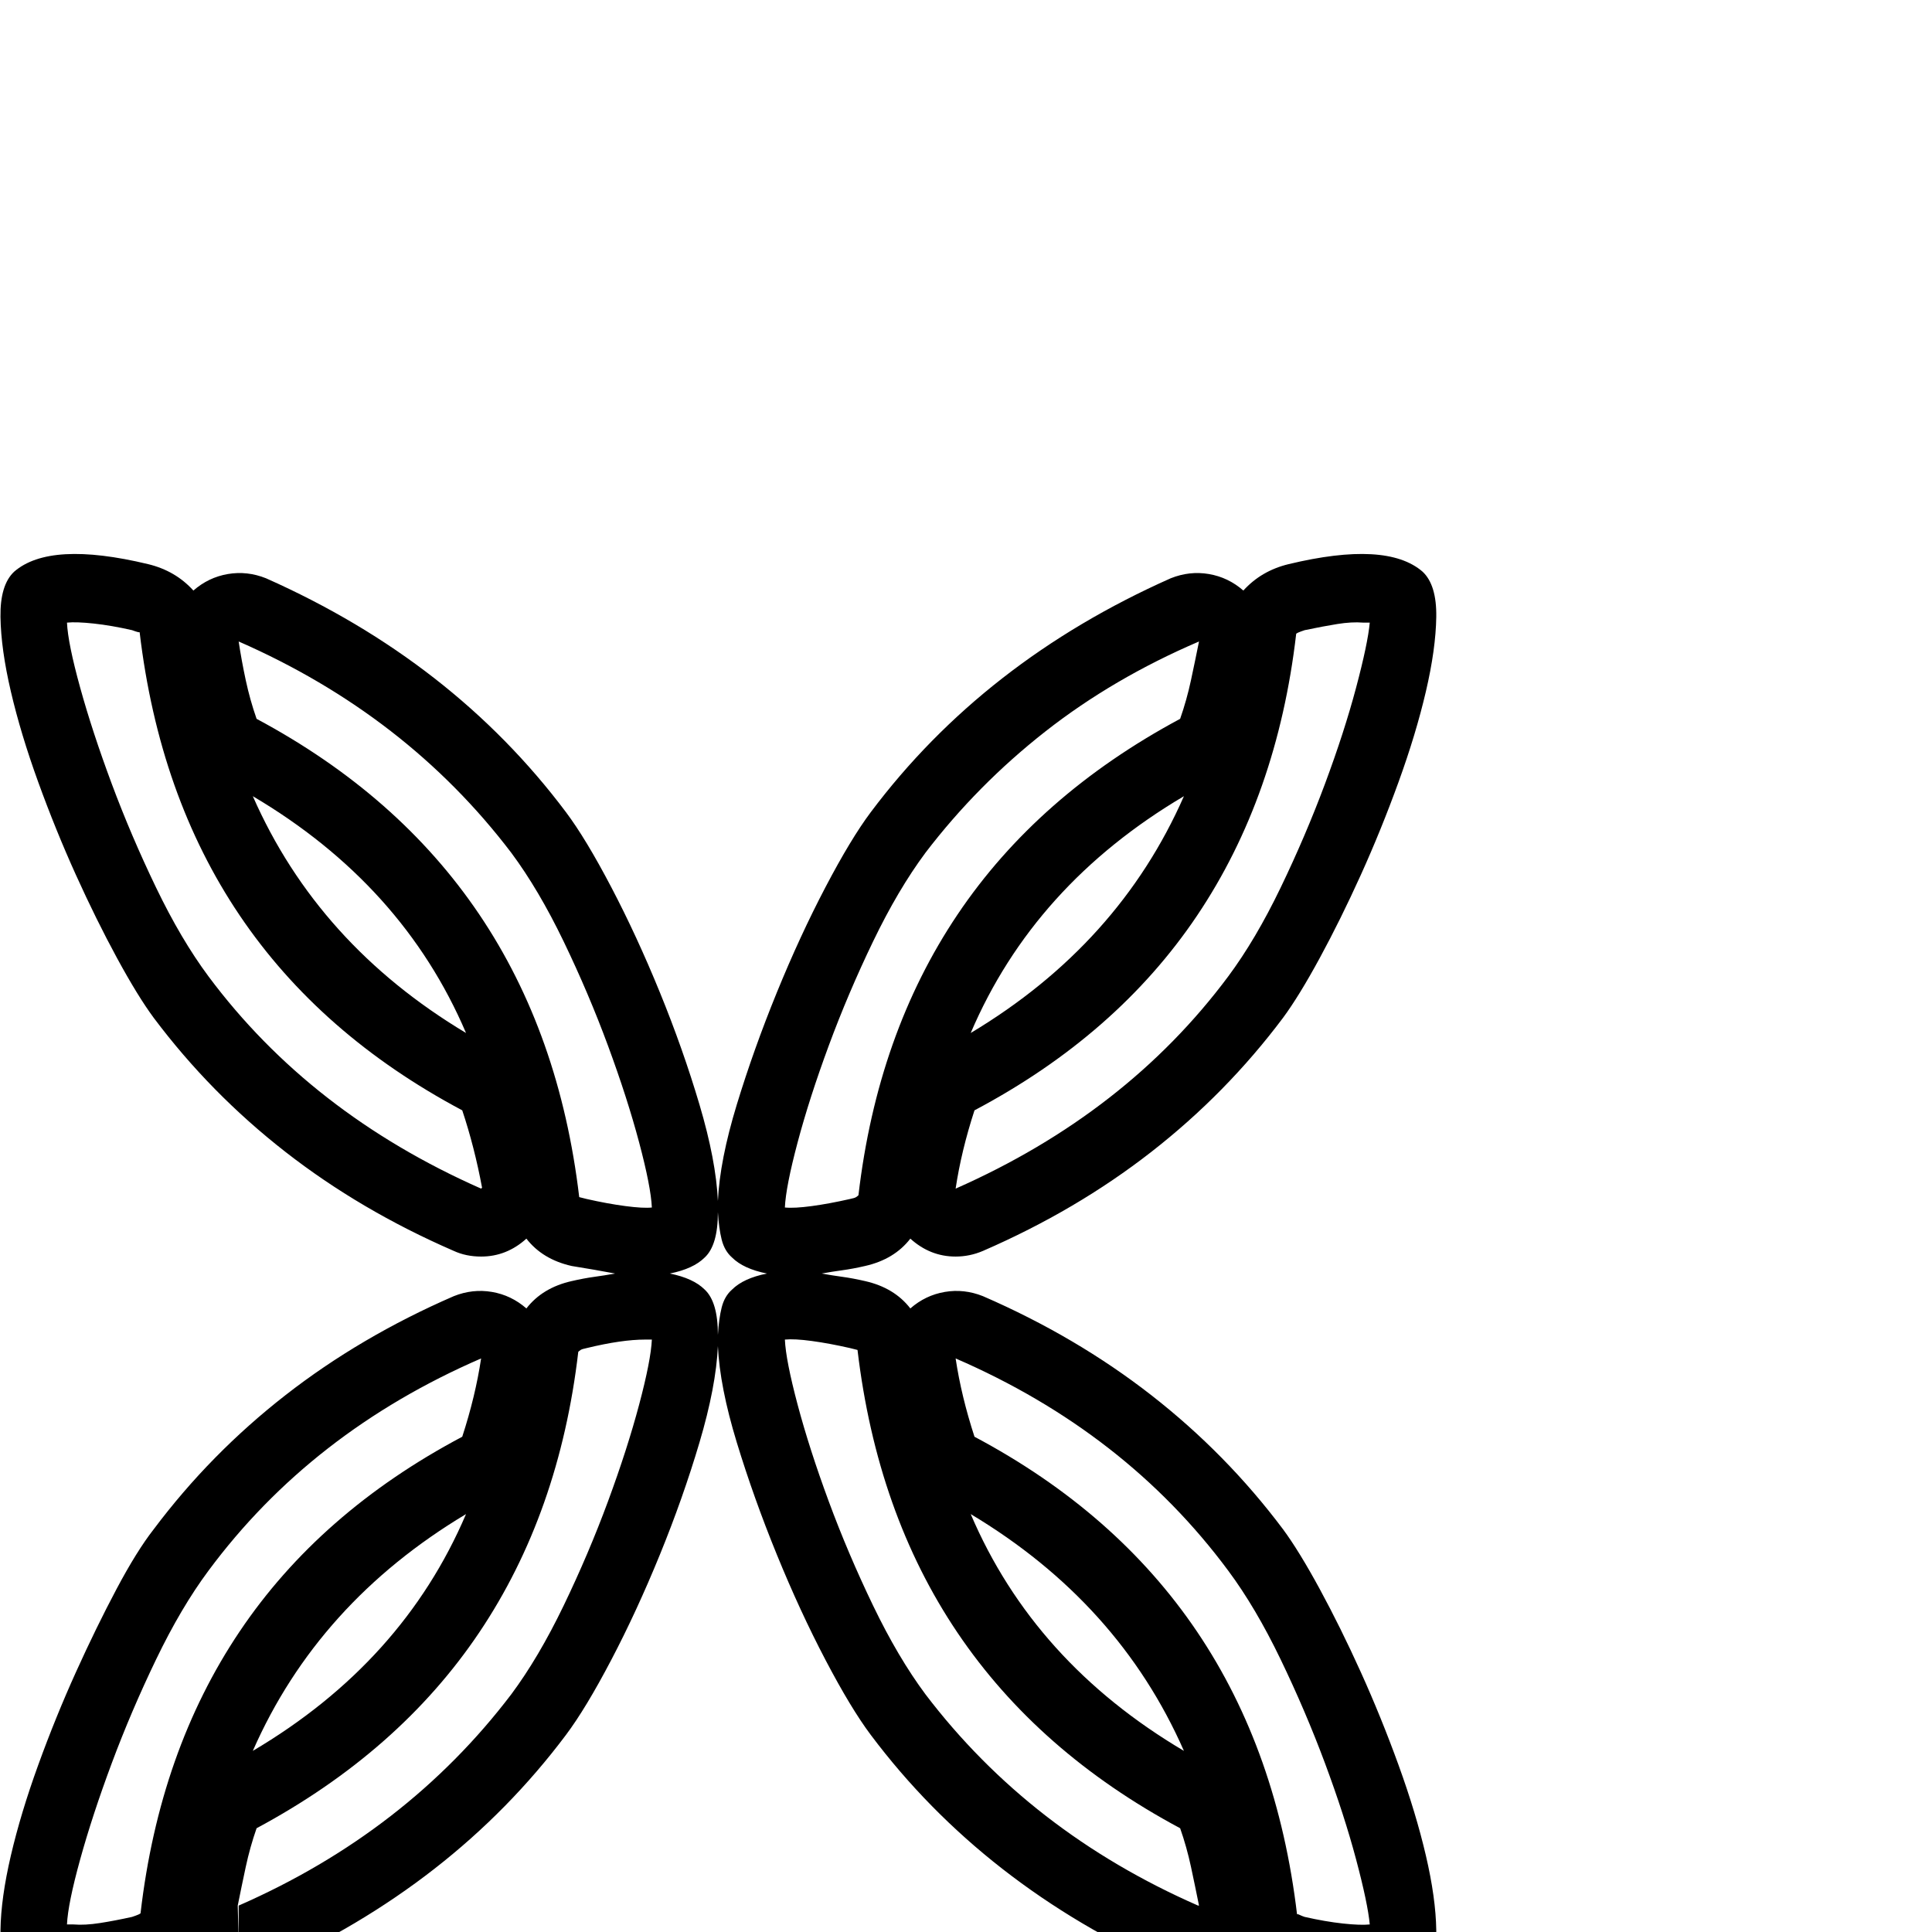 <?xml version="1.0" standalone="no"?>
<!DOCTYPE svg PUBLIC "-//W3C//DTD SVG 1.1//EN" "http://www.w3.org/Graphics/SVG/1.1/DTD/svg11.dtd" >
<svg xmlns="http://www.w3.org/2000/svg" xmlns:xlink="http://www.w3.org/1999/xlink" version="1.1" viewBox="-37 -410 2048 2048">
  <g transform="matrix(1 0 0 -1 0 1638)">
   <path fill="currentColor"
d="M1323 427q17 -23 39 -63.5t43.5 -88t40 -98.5t29 -96t11 -79t-14.5 -48q-22 -19 -63 -19q-17 0 -36.5 3t-42.5 8q-30 7 -47 28q-22 -19 -49 -19q-14 0 -29 6q-198 88 -318 248q-21 28 -48 79.5t-51.5 111.5t-42.5 119t-20 102q-2 -43 -19.5 -102t-42 -119t-51.5 -111.5
t-48 -79.5q-120 -160 -318 -248q-15 -6 -29 -6q-27 0 -49 19q-17 -21 -47 -28q-23 -5 -42.5 -8t-36.5 -3q-41 0 -63 19q-15 14 -14.5 48t11 79t29 96t40 98.5t43 88t39.5 63.5q60 80 139.5 142t178.5 105q20 8 40.5 4.5t36.5 -17.5q17 22 48 29q13 3 24 4.5t22 3.5l-22 4
t-24 4q-31 7 -48 29q-21 -19 -48 -19q-16 0 -29 6q-99 43 -178.5 105t-139.5 142q-17 23 -39 63.5t-43.5 88t-40 98.5t-29 96t-11 79t14.5 48q38 33 142 8q29 -7 48 -28q16 14 36.5 17.5t40.5 -4.5q198 -88 318 -248q21 -28 48 -79.5t51.5 -111.5t42 -119t19.5 -102
q2 43 20 102t42.5 119t51.5 111.5t48 79.5q120 160 318 248q20 8 40.5 4.5t36.5 -17.5q19 21 48 28q104 25 142 -8q15 -14 14.5 -48t-11 -79t-29 -96t-40 -98.5t-43.5 -88t-39 -63.5q-60 -80 -139.5 -142t-178.5 -105q-14 -6 -29 -6q-27 0 -48 19q-17 -22 -48 -29
q-13 -3 -24 -4.5t-22 -3.5q11 -2 22 -3.5t24 -4.5q31 -7 48 -29q16 14 36.5 17.5t40.5 -4.5q99 -43 178.5 -105t139.5 -142zM1337 1376q-20 -172 -105 -298.5t-236 -206.5q-14 -43 -20 -83v-36v36q181 80 289 225q29 39 55.5 94t47 110t33 102t14.5 69h-7q-12 1 -27.5 -1.5
t-34.5 -6.5q-9 -3 -9 -4zM992 953q157 94 226 251q-159 -94 -226 -251zM944 1144q-29 -39 -55.5 -94t-47 -110.5t-33 -102.5t-13.5 -69q10 -1 28.5 1.5t40.5 7.5q5 1 6.5 2t2.5 2q20 171 105 297.5t236 207.5q7 20 11.5 41t8.5 41q-91 -39 -163 -95.5t-127 -128.5zM474 789
q-8 43 -21 82q-301 160 -342 507q0 -1 -8 2q-22 5 -40.5 7t-28.5 1q1 -22 14 -69t33.5 -102t47 -110t55.5 -94q108 -145 289 -225v-36v36zM231 1204q69 -157 226 -251q-67 157 -226 251zM577 779l8 -2q22 -5 41 -7.5t28 -1.5q-1 22 -13.5 69t-33 102.5t-47 110.5t-55.5 94
q-111 146 -289 224q3 -20 7.5 -41t11.5 -41q301 -161 342 -507zM112 20q20 172 105 298.5t236 206.5q14 43 20 83q-180 -78 -289 -225q-29 -39 -55.5 -94t-47 -110t-33.5 -102t-14 -69h7q12 -1 28 1.5t34 6.5q9 3 9 4zM457 443q-157 -94 -226 -251q159 94 226 251zM505 252
q29 39 55.5 94t47 110.5t33 102.5t13.5 69h-7q-25 0 -62 -9q-5 -1 -6.5 -2t-2.5 -2q-20 -171 -105 -297.5t-236 -207.5q-7 -20 -11.5 -41t-8.5 -41l1 -37v37q178 78 289 224zM724 633q1 17 4 29t11 19q12 12 37 17q-25 5 -37 17q-8 7 -11 19t-4 29q0 -35 -14 -48
q-12 -12 -37 -17q25 -5 37 -17q14 -13 14 -48zM1234 28q-4 20 -8.5 41t-11.5 41q-301 161 -342 507l-8 2q-22 5 -40.5 7.5t-28.5 1.5q1 -22 13.5 -69t33 -102.5t47 -110.5t55.5 -94q111 -146 289 -224v-37v37h1zM992 443q67 -157 226 -251q-69 157 -226 251zM1346 16
q22 -5 40.5 -7t28.5 -1q-2 22 -14.5 69t-33 102t-47 110t-55.5 94q-109 147 -289 225q6 -40 20 -83q301 -160 342 -507v1q1 0 3 -1t5 -2z" />
  </g>

</svg>
